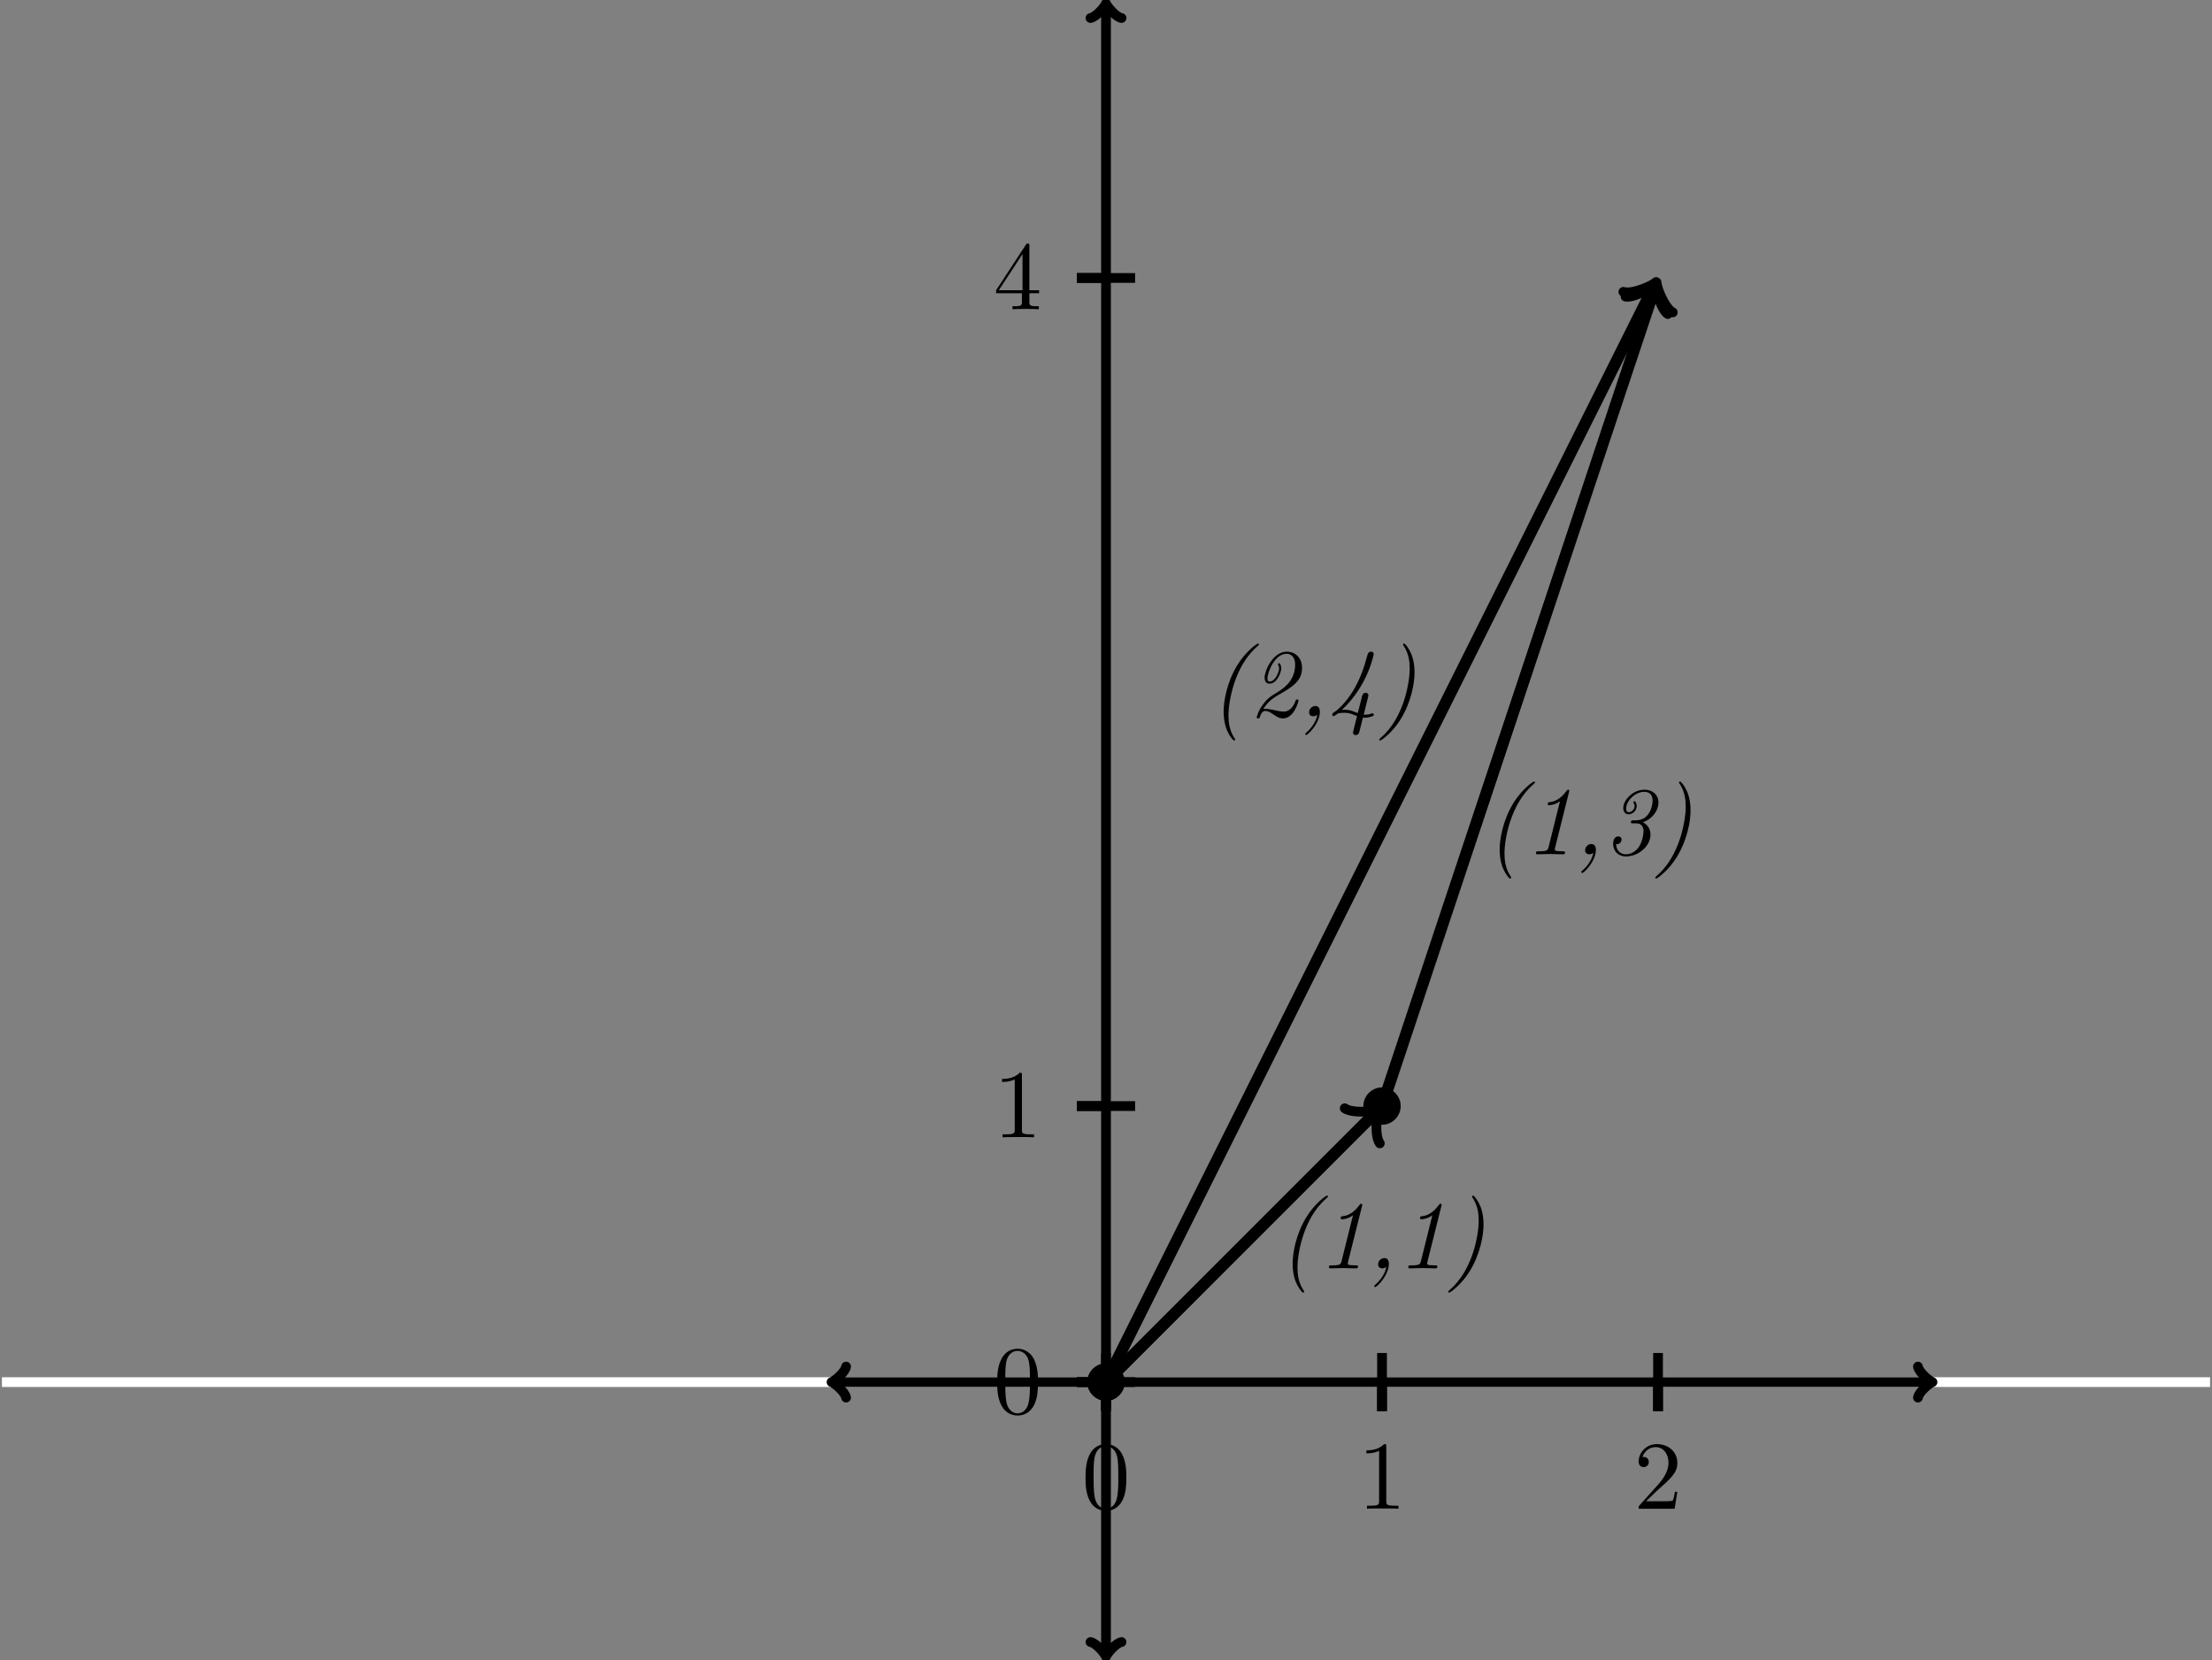 <?xml version="1.0" encoding="UTF-8" standalone="no"?>
<!DOCTYPE svg PUBLIC "-//W3C//DTD SVG 1.1//EN" "http://www.w3.org/Graphics/SVG/1.1/DTD/svg11.dtd">
<svg xmlns="http://www.w3.org/2000/svg" xmlns:xlink="http://www.w3.org/1999/xlink" version="1.1" width="227.17pt" height="170.477pt" viewBox="0 0 227.17 170.477">
<rect x="0" y="0" width="227.17" height="170.477" fill="#808080" stroke="none"/>
<path transform="matrix(1,0,0,-1,113.585,141.931)" stroke-width="1" stroke-linecap="butt" stroke-miterlimit="10" stroke-linejoin="miter" fill="none" stroke="#ffffff" d="M -113.387 0 L 113.387 0 "/>
<path transform="matrix(1,0,0,-1,113.585,141.931)" stroke-width="1" stroke-linecap="butt" stroke-miterlimit="10" stroke-linejoin="miter" fill="none" stroke="#000000" d="M -27.889 0 L 84.582 0 "/>
<path transform="matrix(-1,0,0,1,85.696,141.931)" stroke-width="1" stroke-linecap="round" stroke-linejoin="round" fill="none" stroke="#000000" d="M -1.196 1.594 C -1.096 .996 0 .1 .299 0 C 0 -.1 -1.096 -.996 -1.196 -1.594 "/>
<path transform="matrix(1,0,0,-1,198.167,141.931)" stroke-width="1" stroke-linecap="round" stroke-linejoin="round" fill="none" stroke="#000000" d="M -1.196 1.594 C -1.096 .996 0 .1 .299 0 C 0 -.1 -1.096 -.996 -1.196 -1.594 "/>
<path transform="matrix(1,0,0,-1,113.585,141.931)" stroke-width="1" stroke-linecap="butt" stroke-miterlimit="10" stroke-linejoin="miter" fill="none" stroke="#000000" d="M 0 -27.889 L 0 141.276 "/>
<path transform="matrix(0,1,1,0,113.585,169.82)" stroke-width="1" stroke-linecap="round" stroke-linejoin="round" fill="none" stroke="#000000" d="M -1.196 1.594 C -1.096 .996 0 .1 .299 0 C 0 -.1 -1.096 -.996 -1.196 -1.594 "/>
<path transform="matrix(0,-1,-1,0,113.585,.655)" stroke-width="1" stroke-linecap="round" stroke-linejoin="round" fill="none" stroke="#000000" d="M -1.196 1.594 C -1.096 .996 0 .1 .299 0 C 0 -.1 -1.096 -.996 -1.196 -1.594 "/>
<path transform="matrix(1,0,0,-1,113.585,141.931)" stroke-width="1" stroke-linecap="butt" stroke-miterlimit="10" stroke-linejoin="miter" fill="none" stroke="#000000" d="M 0 2.989 L 0 -2.989 "/>
<path transform="matrix(1,0,0,-1,113.585,141.931)" stroke-width="1" stroke-linecap="butt" stroke-miterlimit="10" stroke-linejoin="miter" fill="none" stroke="#000000" d="M 28.347 2.989 L 28.347 -2.989 "/>
<path transform="matrix(1,0,0,-1,113.585,141.931)" stroke-width="1" stroke-linecap="butt" stroke-miterlimit="10" stroke-linejoin="miter" fill="none" stroke="#000000" d="M 56.694 2.989 L 56.694 -2.989 "/>
<path transform="matrix(1,0,0,-1,113.585,141.931)" stroke-width="1" stroke-linecap="butt" stroke-miterlimit="10" stroke-linejoin="miter" fill="none" stroke="#000000" d="M 0 0 L 0 -2.989 "/>
<symbol id="font_0_1">
<path d="M .421 .342 C .421 .422 .416 .502 .381 .576 C .335 .672 .253 .688 .211 .688 C .151 .688 .078 .662 .037 .569 C .005 .5 0 .422 0 .342 C 0 .267 .004 .177 .045 .101 C .088 .02 .161 0 .21 0 C .264 0 .34 .021 .384 .116 C .416 .185 .421 .263 .421 .342 M .21 .022 C .171 .022 .112 .047 .094 .143 C .083 .203 .083 .295 .083 .354 C .083 .418 .083 .484 .091 .538 C .11 .657 .185 .666 .21 .666 C .243 .666 .309 .648 .328 .549 C .338 .493 .338 .417 .338 .354 C .338 .279 .338 .211 .327 .147 C .312 .052 .255 .022 .21 .022 Z "/>
</symbol>
<use xlink:href="#font_0_1" transform="matrix(9.963,0,0,-9.963,111.483,155.153)"/>
<path transform="matrix(1,0,0,-1,113.585,141.931)" stroke-width="1" stroke-linecap="butt" stroke-miterlimit="10" stroke-linejoin="miter" fill="none" stroke="#000000" d="M 28.347 0 L 28.347 -2.989 "/>
<symbol id="font_0_2">
<path d="M .205 .64 C .205 .664 .205 .666 .182 .666 C .12 .602 .032 .602 0 .602 L 0 .571 C .02 .571 .079 .571 .131 .597 L .131 .079 C .131 .043 .128 .031 .038 .031 L .006 .031 L .006 0 C .041 .003 .128 .003 .168 .003 C .208 .003 .295 .003 .33 0 L .33 .031 L .298 .031 C .208 .031 .205 .042 .205 .079 L .205 .64 Z "/>
</symbol>
<use xlink:href="#font_0_2" transform="matrix(9.963,0,0,-9.963,140.328,154.934)"/>
<path transform="matrix(1,0,0,-1,113.585,141.931)" stroke-width="1" stroke-linecap="butt" stroke-miterlimit="10" stroke-linejoin="miter" fill="none" stroke="#000000" d="M 56.694 0 L 56.694 -2.989 "/>
<symbol id="font_0_3">
<path d="M .077 .077 L .183 .18 C .339 .318 .399 .372 .399 .472 C .399 .586 .309 .666 .187 .666 C .074 .666 0 .574 0 .485 C 0 .429 .05 .429 .053 .429 C .07 .429 .105 .441 .105 .482 C .105 .508 .087 .534 .052 .534 C .044 .534 .042 .534 .039 .533 C .062 .598 .116 .635 .174 .635 C .265 .635 .308 .554 .308 .472 C .308 .392 .258 .313 .203 .251 L .011 .037 C 0 .026 0 .024 0 0 L .371 0 L .399 .174 L .374 .174 C .369 .144 .362 .1 .352 .085 C .345 .077 .279 .077 .257 .077 L .077 .077 Z "/>
</symbol>
<use xlink:href="#font_0_3" transform="matrix(9.963,0,0,-9.963,168.285,154.934)"/>
<path transform="matrix(1,0,0,-1,113.585,141.931)" stroke-width="1" stroke-linecap="butt" stroke-miterlimit="10" stroke-linejoin="miter" fill="none" stroke="#000000" d="M 2.989 0 L -2.989 0 "/>
<path transform="matrix(1,0,0,-1,113.585,141.931)" stroke-width="1" stroke-linecap="butt" stroke-miterlimit="10" stroke-linejoin="miter" fill="none" stroke="#000000" d="M 2.989 28.347 L -2.989 28.347 "/>
<path transform="matrix(1,0,0,-1,113.585,141.931)" stroke-width="1" stroke-linecap="butt" stroke-miterlimit="10" stroke-linejoin="miter" fill="none" stroke="#000000" d="M 2.989 113.387 L -2.989 113.387 "/>
<path transform="matrix(1,0,0,-1,113.585,141.931)" stroke-width="1" stroke-linecap="butt" stroke-miterlimit="10" stroke-linejoin="miter" fill="none" stroke="#000000" d="M 0 0 L -2.989 0 "/>
<use xlink:href="#font_0_1" transform="matrix(9.963,0,0,-9.963,102.41,145.36)"/>
<path transform="matrix(1,0,0,-1,113.585,141.931)" stroke-width="1" stroke-linecap="butt" stroke-miterlimit="10" stroke-linejoin="miter" fill="none" stroke="#000000" d="M 0 28.347 L -2.989 28.347 "/>
<use xlink:href="#font_0_2" transform="matrix(9.963,0,0,-9.963,102.908,116.795)"/>
<path transform="matrix(1,0,0,-1,113.585,141.931)" stroke-width="1" stroke-linecap="butt" stroke-miterlimit="10" stroke-linejoin="miter" fill="none" stroke="#000000" d="M 0 113.387 L -2.989 113.387 "/>
<symbol id="font_0_4">
<path d="M .266 .165 L .266 .078 C .266 .042 .264 .031 .19 .031 L .169 .031 L .169 0 C .21 .003 .262 .003 .304 .003 C .346 .003 .399 .003 .44 0 L .44 .031 L .419 .031 C .345 .031 .343 .042 .343 .078 L .343 .165 L .443 .165 L .443 .196 L .343 .196 L .343 .651 C .343 .671 .343 .677 .327 .677 C .318 .677 .315 .677 .307 .665 L 0 .196 L 0 .165 L .266 .165 M .272 .196 L .028 .196 L .272 .569 L .272 .196 Z "/>
</symbol>
<use xlink:href="#font_0_4" transform="matrix(9.963,0,0,-9.963,102.3,31.756)"/>
<path transform="matrix(1,0,0,-1,113.585,141.931)" d="M 1.417 0 C 1.417 .783 .783 1.417 0 1.417 C -.783 1.417 -1.417 .783 -1.417 0 C -1.417 -.783 -.783 -1.417 0 -1.417 C .783 -1.417 1.417 -.783 1.417 0 Z M 0 0 "/>
<path transform="matrix(1,0,0,-1,113.585,141.931)" stroke-width="1" stroke-linecap="butt" stroke-miterlimit="10" stroke-linejoin="miter" fill="none" stroke="#000000" d="M 1.417 0 C 1.417 .783 .783 1.417 0 1.417 C -.783 1.417 -1.417 .783 -1.417 0 C -1.417 -.783 -.783 -1.417 0 -1.417 C .783 -1.417 1.417 -.783 1.417 0 Z M 0 0 "/>
<path transform="matrix(1,0,0,-1,113.585,141.931)" stroke-width="1.196" stroke-linecap="butt" stroke-miterlimit="10" stroke-linejoin="miter" fill="none" stroke="#000000" d="M 0 0 L 27.671 27.671 "/>
<path transform="matrix(.707,-.707,-.707,-.707,141.256,114.26)" stroke-width="1" stroke-linecap="round" stroke-linejoin="round" fill="none" stroke="#000000" d="M -1.913 2.55 C -1.753 1.594 0 .159 .478 0 C 0 -.159 -1.753 -1.594 -1.913 -2.55 "/>
<path transform="matrix(1,0,0,-1,113.585,141.931)" d="M 29.764 28.347 C 29.764 29.13 29.13 29.764 28.347 29.764 C 27.564 29.764 26.929 29.13 26.929 28.347 C 26.929 27.564 27.564 26.929 28.347 26.929 C 29.13 26.929 29.764 27.564 29.764 28.347 Z M 28.347 28.347 "/>
<path transform="matrix(1,0,0,-1,113.585,141.931)" stroke-width="1" stroke-linecap="butt" stroke-miterlimit="10" stroke-linejoin="miter" fill="none" stroke="#000000" d="M 29.764 28.347 C 29.764 29.13 29.13 29.764 28.347 29.764 C 27.564 29.764 26.929 29.13 26.929 28.347 C 26.929 27.564 27.564 26.929 28.347 26.929 C 29.13 26.929 29.764 27.564 29.764 28.347 Z M 28.347 28.347 "/>
<path transform="matrix(1,0,0,-1,113.585,141.931)" stroke-width="1.196" stroke-linecap="butt" stroke-miterlimit="10" stroke-linejoin="miter" fill="none" stroke="#000000" d="M 28.347 28.347 L 56.391 112.479 "/>
<path transform="matrix(.317,-.95,-.95,-.317,169.976,29.452)" stroke-width="1" stroke-linecap="round" stroke-linejoin="round" fill="none" stroke="#000000" d="M -1.913 2.55 C -1.753 1.594 0 .159 .478 0 C 0 -.159 -1.753 -1.594 -1.913 -2.55 "/>
<path transform="matrix(1,0,0,-1,113.585,141.931)" d="M 1.417 0 C 1.417 .783 .783 1.417 0 1.417 C -.783 1.417 -1.417 .783 -1.417 0 C -1.417 -.783 -.783 -1.417 0 -1.417 C .783 -1.417 1.417 -.783 1.417 0 Z M 0 0 "/>
<path transform="matrix(1,0,0,-1,113.585,141.931)" stroke-width="1" stroke-linecap="butt" stroke-miterlimit="10" stroke-linejoin="miter" fill="none" stroke="#000000" d="M 1.417 0 C 1.417 .783 .783 1.417 0 1.417 C -.783 1.417 -1.417 .783 -1.417 0 C -1.417 -.783 -.783 -1.417 0 -1.417 C .783 -1.417 1.417 -.783 1.417 0 Z M 0 0 "/>
<path transform="matrix(1,0,0,-1,113.585,141.931)" stroke-width="1.196" stroke-linecap="butt" stroke-miterlimit="10" stroke-linejoin="miter" fill="none" stroke="#000000" d="M 0 0 L 56.266 112.532 "/>
<path transform="matrix(.447,-.894,-.894,-.447,169.851,29.399)" stroke-width="1" stroke-linecap="round" stroke-linejoin="round" fill="none" stroke="#000000" d="M -1.913 2.55 C -1.753 1.594 0 .159 .478 0 C 0 -.159 -1.753 -1.594 -1.913 -2.55 "/>
<symbol id="font_1_1">
<path d="M .119 .01 C .119 .012 .119 .014 .112 .024 C .058 .106 .05 .191 .05 .261 C .05 .397 .109 .768 .349 .972 C .363 .986 .364 .987 .364 .99 C .364 .997 .36 1 .354 1 C .343 1 .228 .919 .141 .777 C .031 .596 0 .404 0 .297 C 0 .238 .009 .175 .027 .125 C .052 .058 .095 0 .109 0 C .115 0 .119 .004 .119 .01 Z "/>
</symbol>
<symbol id="font_1_4">
<path d="M .341 .641 C .342 .644 .344 .652 .344 .654 C .344 .662 .338 .666 .332 .666 C .326 .666 .325 .665 .313 .65 C .236 .547 .166 .54 .137 .537 C .132 .536 .121 .535 .121 .518 C .121 .506 .133 .506 .137 .506 C .152 .506 .201 .512 .248 .547 L .13 .073 C .122 .041 .114 .031 .036 .031 L .028 .031 C .011 .031 0 .031 0 .012 C 0 0 .011 0 .015 0 C .058 0 .103 .003 .146 .003 C .19 .003 .236 0 .28 0 C .287 0 .3 0 .3 .019 C .3 .031 .29 .031 .274 .031 L .266 .031 C .253 .031 .236 .032 .223 .033 C .201 .036 .195 .037 .195 .051 C .195 .057 .197 .066 .198 .07 L .341 .641 Z "/>
</symbol>
<symbol id="font_1_3">
<path d="M .125 .208 C .11 .131 .06 .067 .013 .027 C .001 .015 0 .014 0 .01 C 0 .007 .003 0 .01 0 C .028 0 .151 .121 .151 .24 C .151 .273 .137 .299 .105 .299 C .065 .299 .04 .264 .04 .235 C .04 .203 .063 .193 .084 .193 C .104 .193 .12 .204 .125 .208 Z "/>
</symbol>
<symbol id="font_1_2">
<path d="M .364 .703 C .364 .762 .355 .825 .337 .875 C .312 .942 .269 1 .255 1 C .249 1 .245 .996 .245 .99 C .245 .988 .245 .986 .252 .976 C .306 .894 .314 .809 .314 .739 C .314 .603 .255 .232 .015 .028 C .001 .014 0 .013 0 .01 C 0 .003 .004 0 .01 0 C .021 0 .136 .081 .223 .223 C .333 .404 .364 .596 .364 .703 Z "/>
</symbol>
<use xlink:href="#font_1_1" transform="matrix(9.963,0,0,-9.963,132.752,132.74)"/>
<use xlink:href="#font_1_4" transform="matrix(9.963,0,0,-9.963,136.478,130.249)"/>
<use xlink:href="#font_1_3" transform="matrix(9.963,0,0,-9.963,141.131,132.172)"/>
<use xlink:href="#font_1_4" transform="matrix(9.963,0,0,-9.963,144.628,130.249)"/>
<use xlink:href="#font_1_2" transform="matrix(9.963,0,0,-9.963,148.732,132.74)"/>
<symbol id="font_1_6">
<path d="M .209 .372 C .192 .372 .183 .372 .183 .351 C .183 .341 .191 .341 .208 .341 L .236 .341 C .255 .341 .313 .339 .313 .258 C .313 .24 .304 .141 .252 .081 C .224 .047 .178 .022 .133 .022 C .083 .022 .033 .052 .031 .126 C .074 .122 .087 .159 .087 .174 C .087 .19 .076 .206 .053 .206 C .002 .206 0 .146 0 .128 C 0 .06 .048 0 .133 0 C .259 0 .385 .105 .385 .225 C .385 .244 .381 .317 .305 .352 C .409 .387 .467 .478 .467 .554 C .467 .639 .402 .688 .324 .688 C .205 .688 .104 .583 .104 .498 C .104 .463 .123 .434 .16 .434 C .197 .434 .243 .469 .243 .519 C .243 .538 .232 .569 .22 .569 C .214 .569 .209 .564 .209 .558 C .209 .555 .21 .553 .213 .547 C .214 .546 .221 .533 .221 .518 C .221 .484 .189 .456 .16 .456 C .14 .456 .134 .475 .134 .493 C .134 .572 .225 .666 .322 .666 C .359 .666 .407 .648 .407 .576 C .407 .56 .397 .372 .232 .372 L .209 .372 Z "/>
</symbol>
<use xlink:href="#font_1_1" transform="matrix(9.963,0,0,-9.963,154.012,90.22)"/>
<use xlink:href="#font_1_4" transform="matrix(9.963,0,0,-9.963,157.738,87.729)"/>
<use xlink:href="#font_1_3" transform="matrix(9.963,0,0,-9.963,162.391,89.652)"/>
<use xlink:href="#font_1_6" transform="matrix(9.963,0,0,-9.963,165.669,87.948)"/>
<use xlink:href="#font_1_2" transform="matrix(9.963,0,0,-9.963,169.992,90.22)"/>
<symbol id="font_1_5">
<path d="M .068 .096 C .118 .182 .191 .223 .222 .241 C .376 .328 .467 .39 .467 .519 C .467 .634 .389 .688 .311 .688 C .163 .688 .081 .486 .081 .421 C .081 .401 .087 .358 .132 .358 C .211 .358 .253 .478 .253 .516 C .253 .534 .244 .569 .231 .569 C .225 .569 .22 .564 .22 .558 C .22 .556 .22 .554 .221 .552 C .227 .54 .231 .527 .231 .515 C .231 .486 .194 .38 .133 .38 C .121 .38 .111 .385 .111 .413 C .111 .478 .186 .666 .308 .666 C .349 .666 .396 .639 .396 .556 C .396 .411 .309 .327 .21 .268 C .165 .241 .123 .217 .081 .165 C .011 .081 0 .011 0 .01 C 0 0 .01 0 .015 0 C .027 0 .029 .002 .032 .013 C .04 .041 .058 .077 .088 .077 C .12 .077 .148 .057 .173 .04 C .199 .022 .23 0 .27 0 C .385 0 .431 .174 .431 .185 C .431 .195 .423 .195 .416 .195 C .404 .195 .403 .194 .399 .178 C .385 .137 .346 .07 .279 .07 C .251 .07 .212 .078 .196 .082 C .16 .09 .121 .099 .09 .099 C .079 .099 .07 .097 .068 .096 Z "/>
</symbol>
<symbol id="font_1_7">
<path d="M .369 .389 C .373 .404 .373 .406 .373 .409 C .373 .435 .349 .436 .346 .436 C .316 .436 .31 .41 .306 .393 C .303 .383 .265 .233 .264 .227 C .191 .253 .232 .24 .203 .25 C .166 .261 .149 .261 .127 .261 C .115 .261 .113 .261 .1 .26 C .37 .51 .428 .833 .428 .834 C .428 .855 .411 .86 .401 .86 C .372 .86 .366 .837 .359 .81 C .326 .685 .282 .565 .211 .449 C .132 .321 .043 .251 .039 .248 C .032 .245 0 .228 0 .212 C 0 .208 .007 .195 .015 .195 C .021 .195 .036 .207 .047 .215 C .056 .223 .065 .23 .124 .23 C .142 .23 .162 .23 .197 .219 C .21 .214 .234 .204 .256 .196 L .219 .047 C .215 .032 .215 .03 .215 .026 C .215 .005 .232 0 .242 0 C .261 0 .274 .011 .28 .034 L .317 .18 C .323 .179 .331 .179 .337 .179 C .365 .179 .43 .192 .43 .208 C .43 .213 .424 .225 .415 .225 C .413 .225 .411 .225 .401 .221 C .383 .214 .358 .21 .341 .21 C .334 .21 .33 .21 .325 .211 L .369 .389 Z "/>
</symbol>
<use xlink:href="#font_1_1" transform="matrix(9.963,0,0,-9.963,125.666,76.047)"/>
<use xlink:href="#font_1_5" transform="matrix(9.963,0,0,-9.963,129.064,73.775)"/>
<use xlink:href="#font_1_3" transform="matrix(9.963,0,0,-9.963,134.045,75.479)"/>
<use xlink:href="#font_1_7" transform="matrix(9.963,0,0,-9.963,136.814,75.489)"/>
<use xlink:href="#font_1_2" transform="matrix(9.963,0,0,-9.963,141.646,76.047)"/>
</svg>
